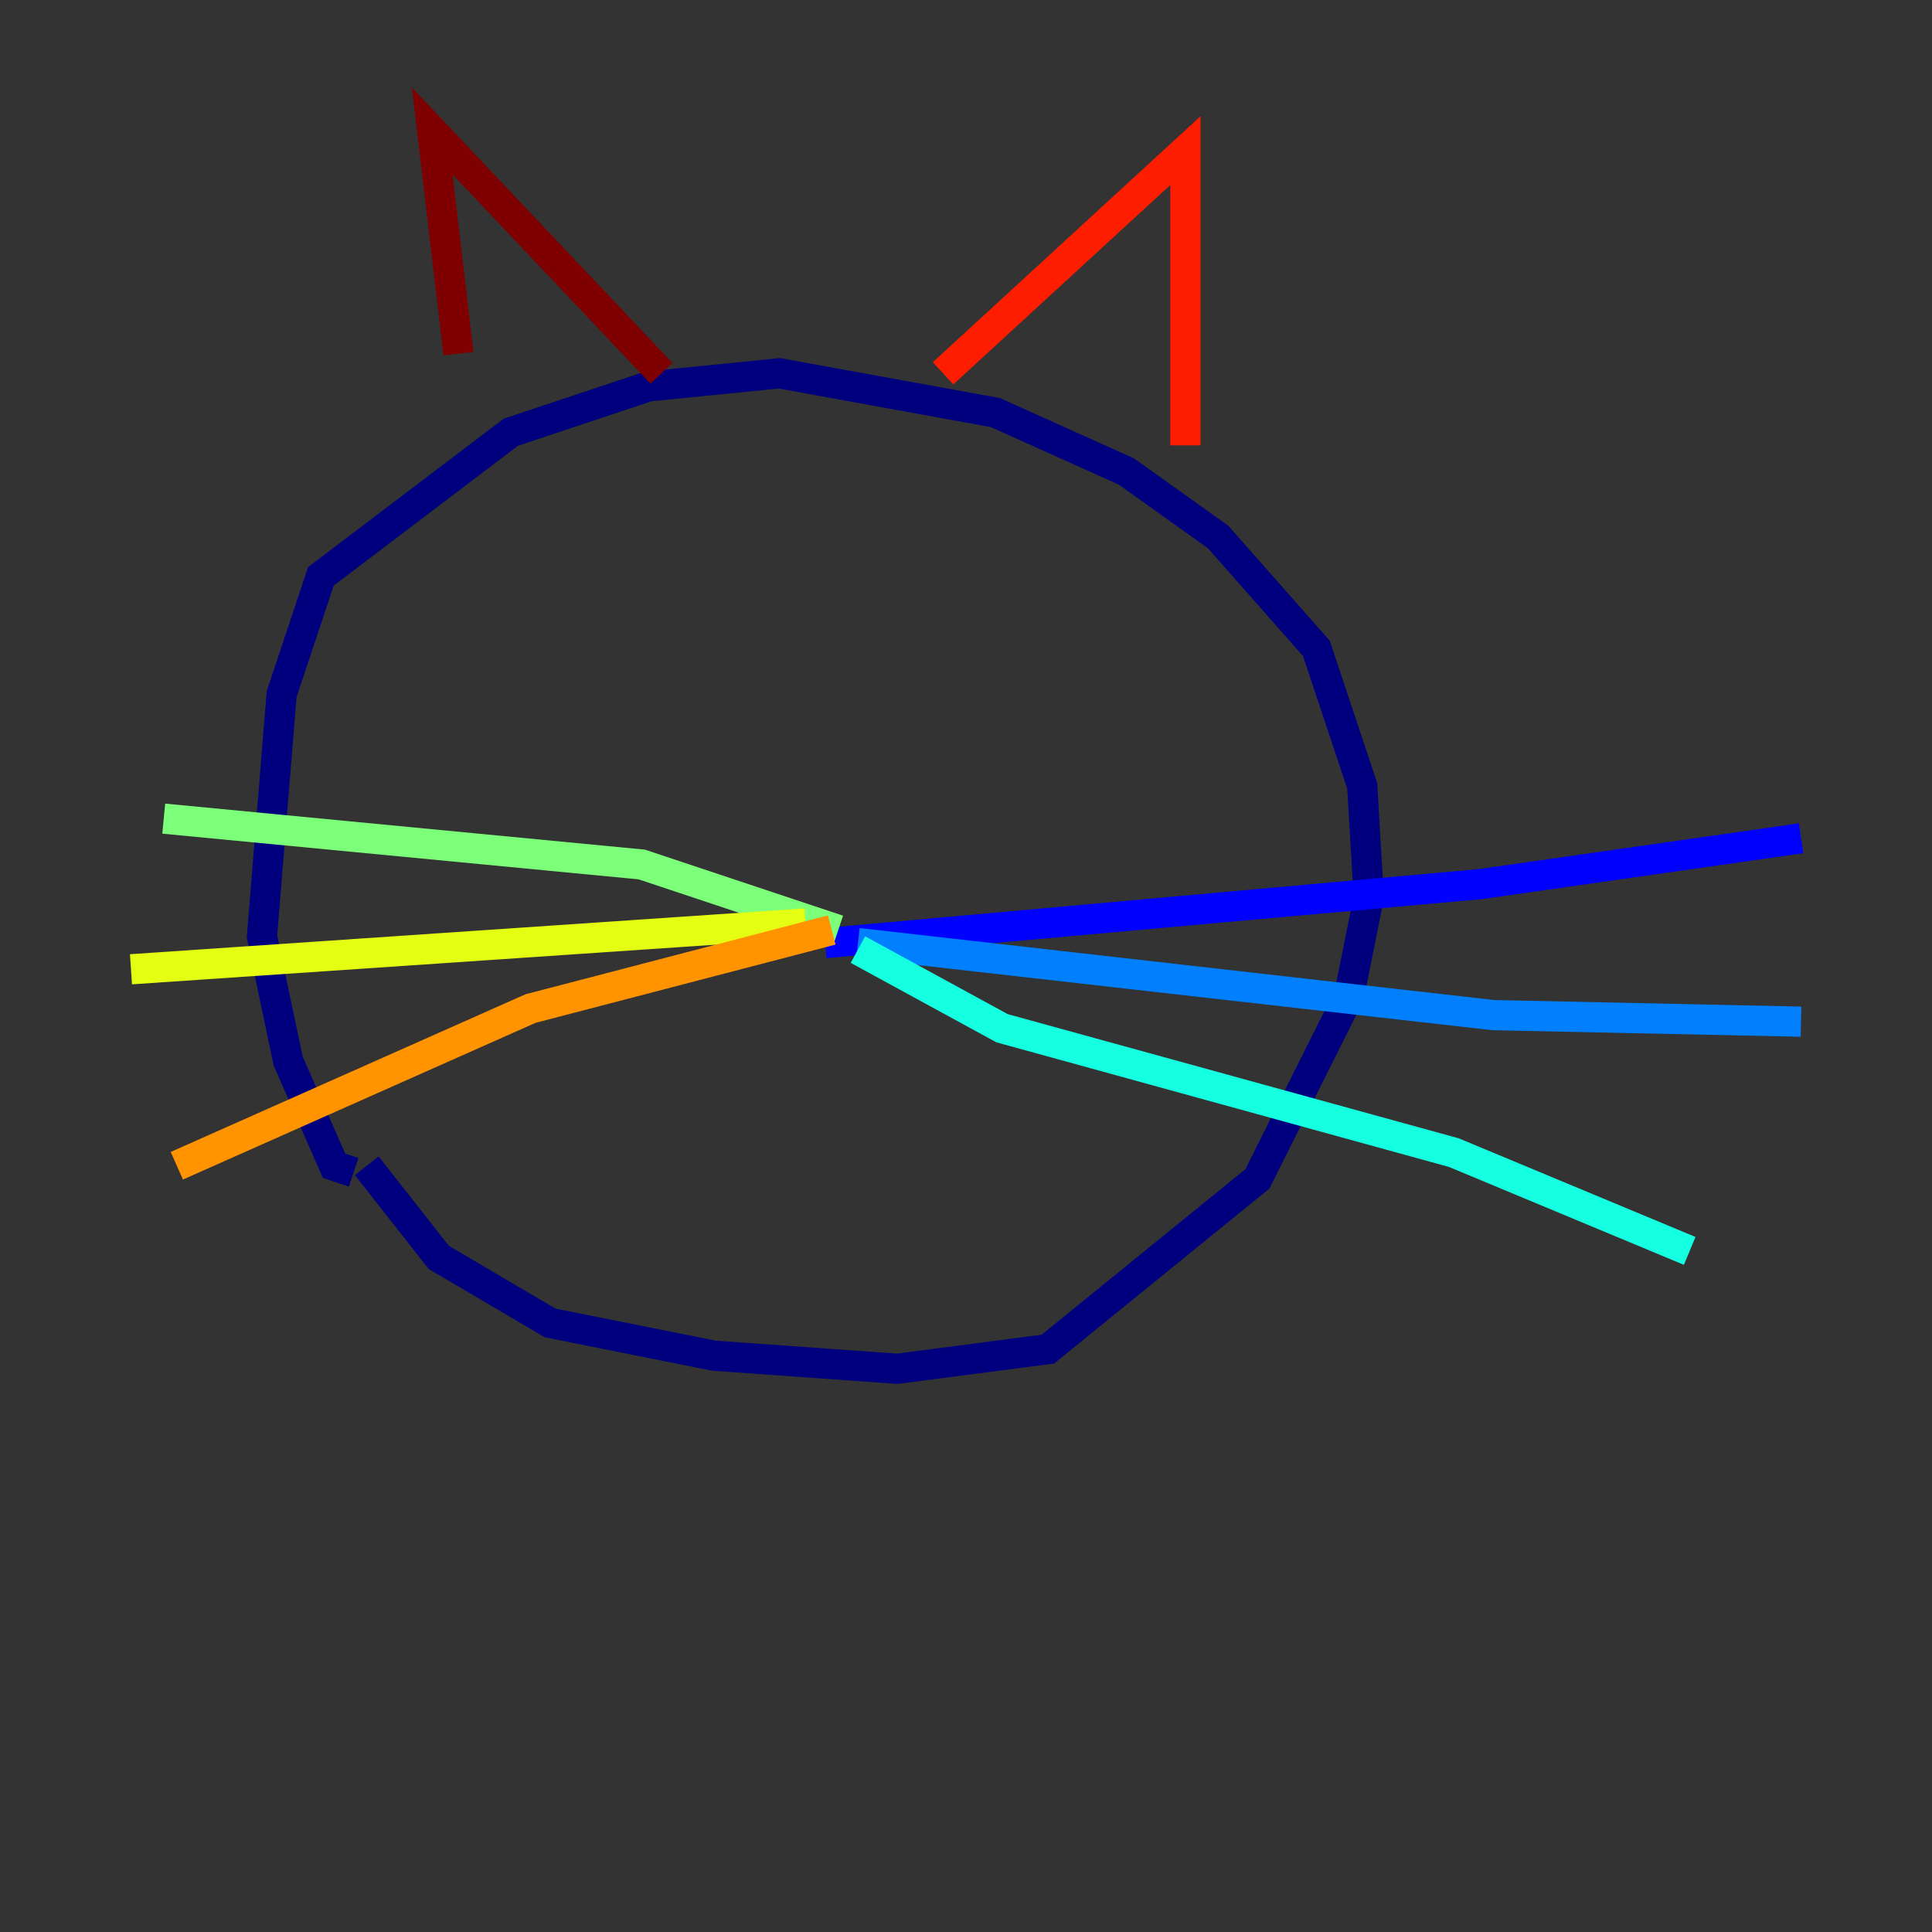 <?xml version="1.0" encoding="utf-8" ?>
<svg baseProfile="tiny" height="128" version="1.2" viewBox="0,0,128,128" width="128" xmlns="http://www.w3.org/2000/svg" xmlns:ev="http://www.w3.org/2001/xml-events" xmlns:xlink="http://www.w3.org/1999/xlink"><rect x="0" y="0" width="128" height="128" fill="#333333" stroke="none"/><defs /><polyline fill="none" points="24.298,77.234 29.071,83.308 36.447,87.647 47.295,89.817 59.444,90.685 69.424,89.383 83.308,78.102 89.383,65.953 90.685,59.444 90.251,52.068 87.214,42.956 80.705,35.58 74.63,31.241 65.953,27.336 51.634,24.732 42.956,25.6 33.844,28.637 21.261,38.183 18.658,45.993 17.356,62.047 19.091,70.291 22.129,77.234 23.43,77.668" stroke="#00007f" stroke-width="2" /><polyline fill="none" points="54.671,62.481 98.061,58.576 119.322,55.539" stroke="#0000ff" stroke-width="2" /><polyline fill="none" points="56.841,62.481 98.929,67.254 119.322,67.688" stroke="#0080ff" stroke-width="2" /><polyline fill="none" points="56.841,62.915 66.386,68.122 96.325,76.366 111.946,82.875" stroke="#15ffe1" stroke-width="2" /><polyline fill="none" points="55.539,61.614 42.522,57.275 10.848,54.237" stroke="#7cff79" stroke-width="2" /><polyline fill="none" points="53.37,61.18 8.678,64.217" stroke="#e4ff12" stroke-width="2" /><polyline fill="none" points="55.105,61.614 35.146,66.82 11.715,77.234" stroke="#ff9400" stroke-width="2" /><polyline fill="none" points="62.481,24.732 78.536,9.98 78.536,29.505" stroke="#ff1d00" stroke-width="2" /><polyline fill="none" points="43.824,24.732 28.637,8.678 30.373,23.43" stroke="#7f0000" stroke-width="2" /></svg>